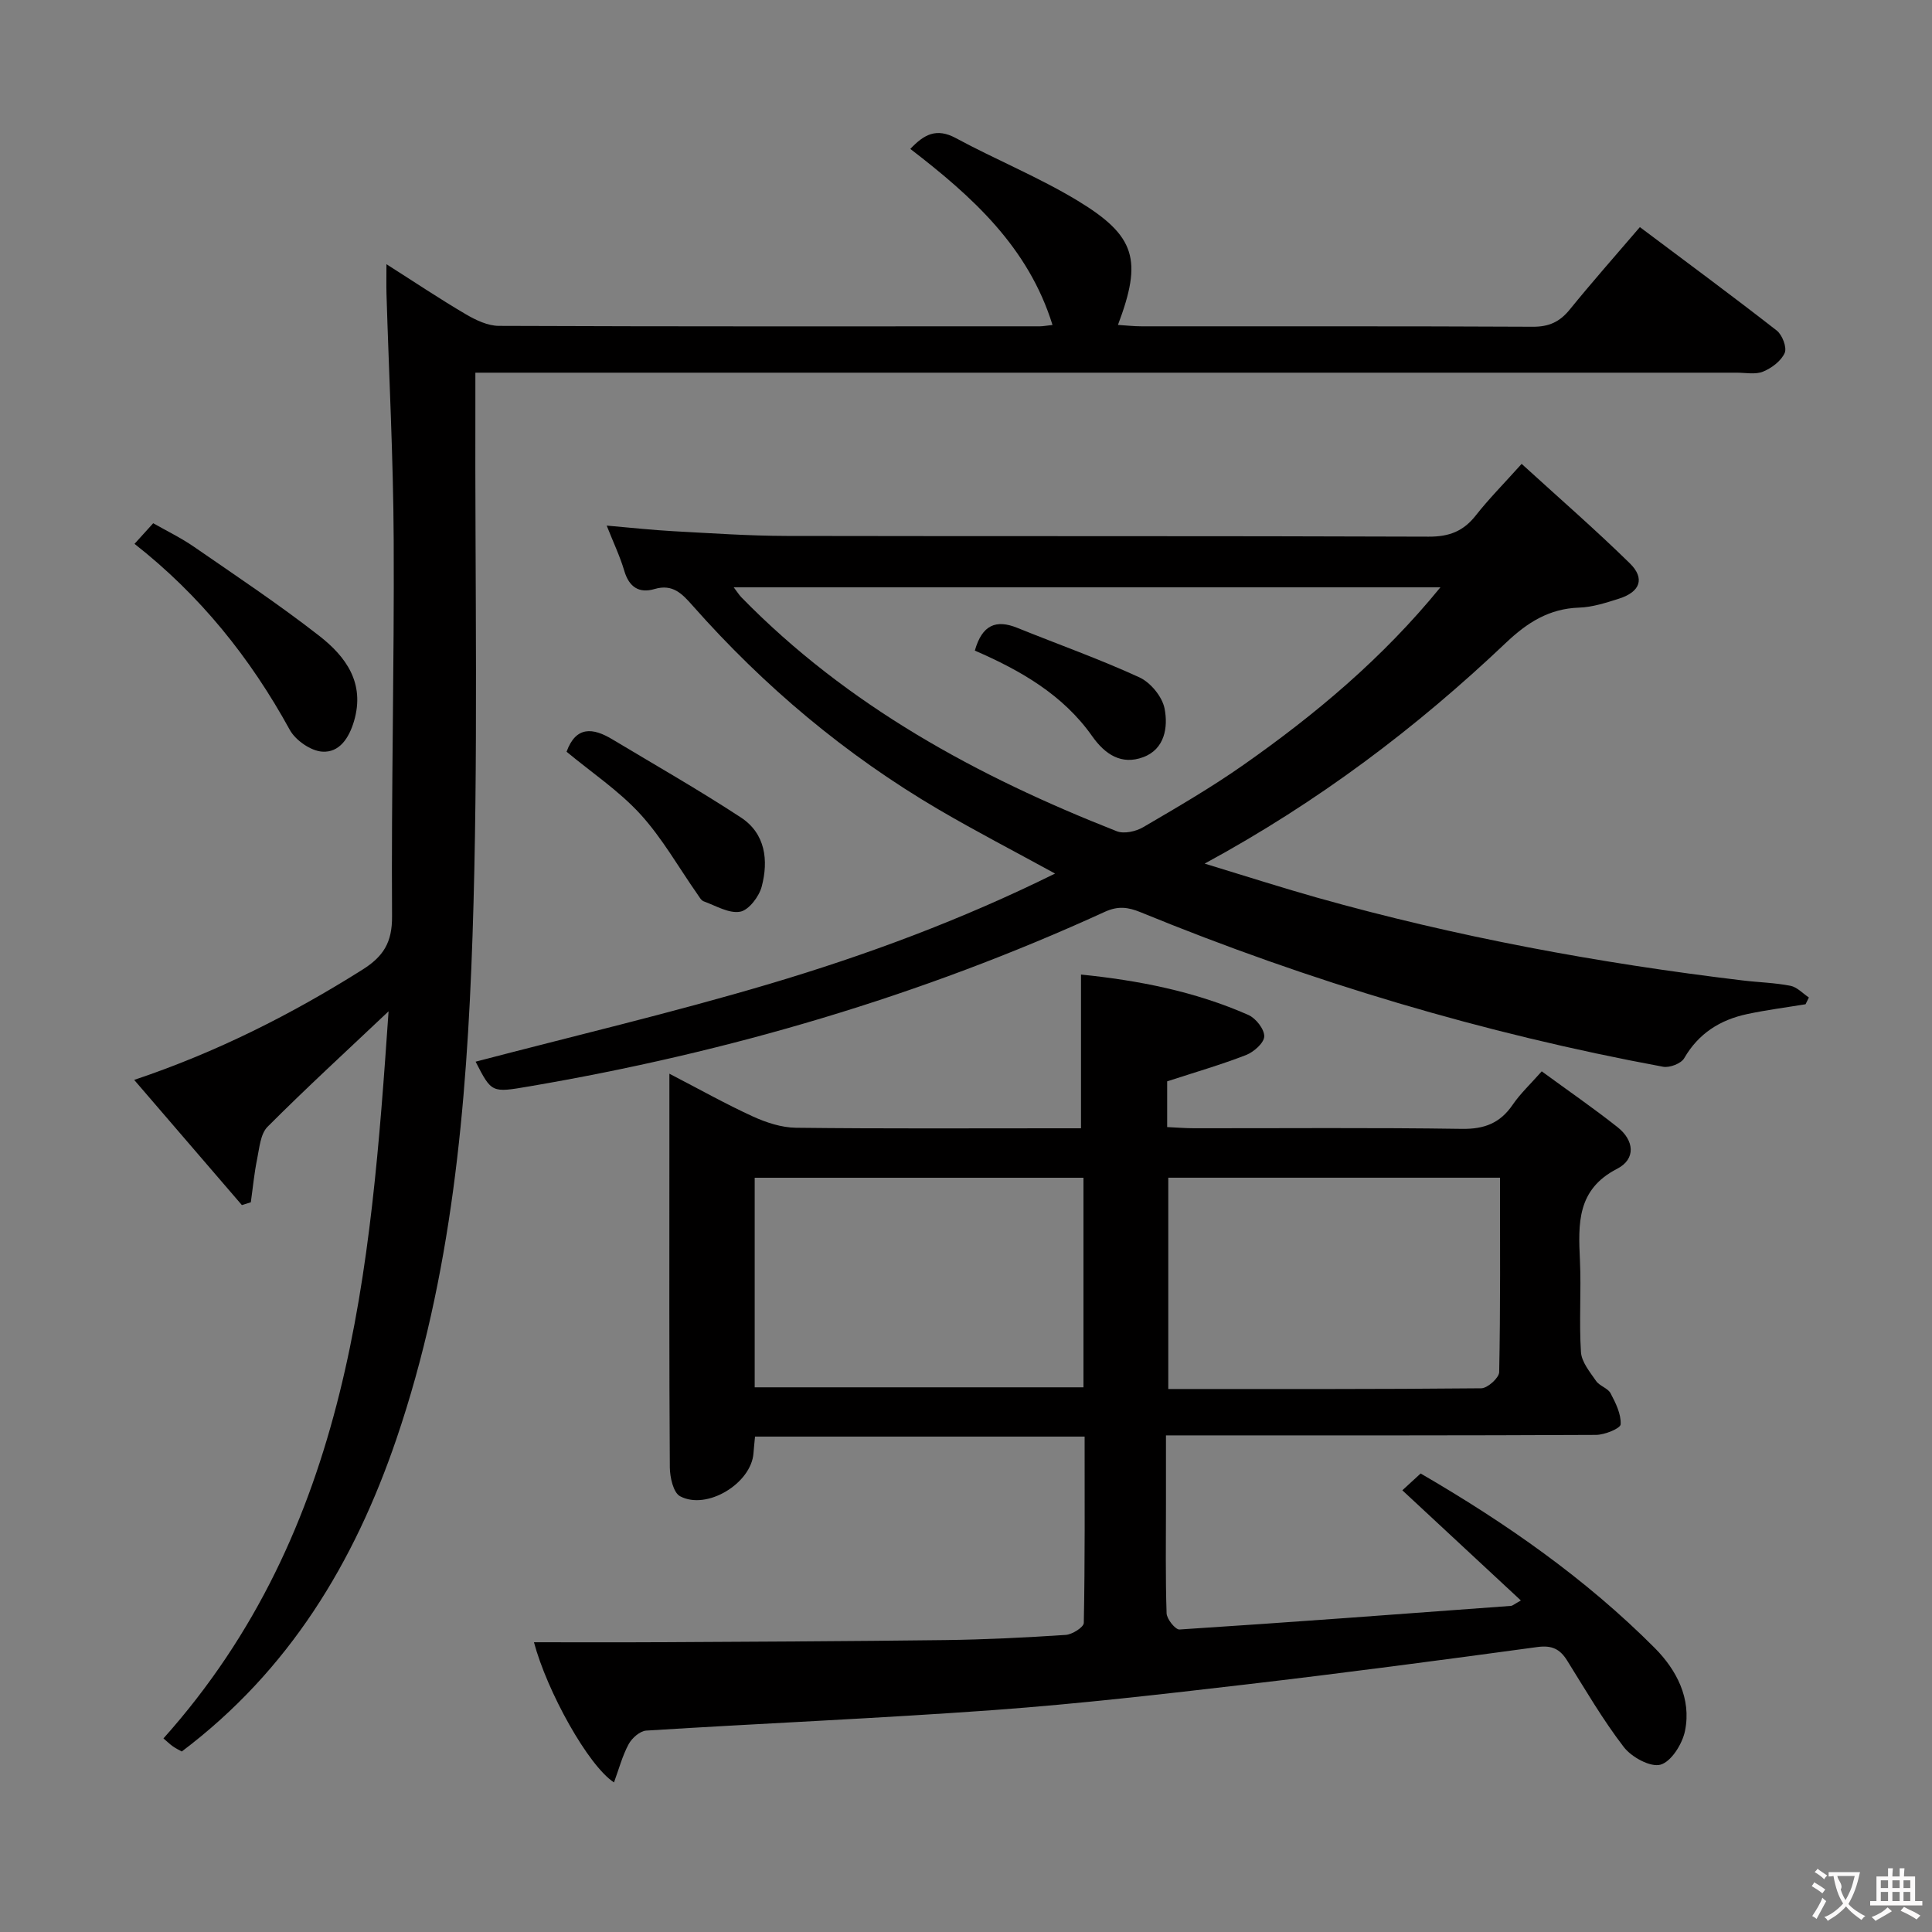 <svg enable-background="new 0 0 400 400" viewBox="0 0 400 400" xmlns="http://www.w3.org/2000/svg"><rect x="0" y="0" width="400" height="400" fill="#808080" stroke="none"/><g fill="#010000"><path d="m314.88 331.36c-8.29-7.71-16.15-15.01-24.54-22.81 1.22-1.12 2.4-2.21 3.79-3.48 17.75 10.31 34.2 21.81 48.47 36.13 4.47 4.49 7.64 10.45 6.26 17.17-.55 2.69-2.82 6.33-5.05 6.98-2.08.6-6-1.54-7.61-3.63-4.35-5.65-7.96-11.87-11.75-17.94-1.49-2.39-3.19-3.18-6.14-2.78-20.07 2.73-40.15 5.39-60.27 7.74-17.32 2.02-34.66 4.02-52.04 5.29-24.04 1.75-48.14 2.76-72.2 4.27-1.3.08-2.97 1.55-3.65 2.82-1.31 2.43-2.02 5.18-3.03 7.91-5.37-3.5-13.87-18.88-16.57-29.02 8.44 0 17.06.04 25.69-.01 19.83-.11 39.65-.19 59.48-.44 8.31-.11 16.63-.52 24.93-1.07 1.35-.09 3.72-1.59 3.74-2.48.25-12.78.17-25.56.17-38.58-23.07 0-45.5 0-68.24 0-.11 1.23-.24 2.33-.32 3.44-.44 6.22-9.63 11.88-15.2 8.91-1.4-.75-2.1-3.92-2.12-5.98-.15-22-.09-43.99-.09-65.99 0-4.81 0-9.62 0-15.51 6.26 3.24 11.66 6.28 17.28 8.85 2.76 1.26 5.92 2.3 8.91 2.34 17.99.21 35.99.11 53.99.11h5.04c0-10.7 0-21.01 0-31.83 11.73 1.19 23.52 3.45 34.66 8.37 1.54.68 3.31 2.94 3.28 4.43-.03 1.35-2.16 3.23-3.76 3.86-5.24 2.03-10.66 3.6-16.34 5.45v9.47c1.98.09 3.75.24 5.52.24 18.5.02 37-.15 55.49.13 4.66.07 7.92-1.18 10.52-4.99 1.57-2.3 3.66-4.25 6.02-6.92 5.36 3.93 10.67 7.58 15.71 11.57 3.41 2.7 3.86 6.57-.11 8.61-8.35 4.29-8.04 11.38-7.69 18.96.29 6.32-.2 12.68.21 18.98.13 2.06 1.85 4.12 3.13 5.98.72 1.05 2.43 1.48 3 2.55 1.06 2.01 2.2 4.31 2.09 6.43-.04.85-3.3 2.18-5.1 2.19-27.66.14-55.32.1-82.99.1-1.79 0-3.58 0-6.05 0v14.34c0 7.5-.12 15 .13 22.49.04 1.2 1.82 3.42 2.68 3.36 22.89-1.48 45.77-3.2 68.64-4.89.31-.03.58-.3 2.03-1.12zm-4.32-87.53c-23.41 0-46.08 0-68.68 0v43.75c21.92 0 43.36.06 64.8-.15 1.3-.01 3.69-2.16 3.71-3.35.27-13.28.17-26.56.17-40.25zm-86.24.01c-23.07 0-45.57 0-68.07 0v43.39h68.07c0-14.58 0-28.81 0-43.39z"/><path d="m80.45 209.38c-8.55 8.09-16.99 15.82-25.06 23.91-1.48 1.49-1.68 4.39-2.16 6.7-.6 2.94-.88 5.95-1.3 8.93-.62.19-1.23.39-1.85.58-7.31-8.49-14.62-16.99-22.3-25.92 17.08-5.73 32.5-13.53 47.23-22.8 4.37-2.75 6.2-5.65 6.16-11.07-.17-25.98.47-51.96.34-77.94-.08-16.96-.98-33.91-1.49-50.87-.05-1.79-.01-3.59-.01-6.2 5.84 3.71 11.04 7.2 16.43 10.36 2.06 1.21 4.55 2.4 6.84 2.41 37.33.15 74.66.1 111.99.09.66 0 1.31-.13 2.64-.28-5-16.11-16.57-26.56-29.44-36.45 2.84-2.99 5.39-4.42 9.44-2.23 8.32 4.49 17.16 8.08 25.22 12.96 12.06 7.31 13.4 12.29 8.33 25.71 1.72.11 3.3.29 4.89.29 27 .02 54-.05 80.99.09 3.34.02 5.58-1 7.65-3.55 4.61-5.68 9.46-11.16 14.53-17.08 9.58 7.19 19.06 14.18 28.34 21.42 1.15.9 2.14 3.52 1.64 4.64-.74 1.66-2.7 3.13-4.48 3.86-1.58.65-3.61.22-5.44.22-84.66 0-169.32 0-253.98 0-2.14 0-4.28 0-7.18 0 0 2.32.01 4.26 0 6.2-.11 36.83.65 73.68-.59 110.47-1.19 35.19-4.26 70.36-15.75 104.08-8.71 25.54-22.17 47.93-44.45 64.72-.54-.31-1.24-.64-1.86-1.08-.64-.46-1.21-1.02-1.93-1.63 38.71-43.31 42.91-96.89 46.61-150.54z"/><path d="m218.44 180.86c-8.43-4.62-16.38-8.73-24.09-13.25-19.25-11.29-36.15-25.48-50.92-42.19-2.18-2.46-4.12-4.59-7.91-3.47-3.2.95-5.28-.4-6.27-3.77-.88-2.98-2.24-5.82-3.64-9.36 5.01.43 9.4.92 13.81 1.16 7.8.42 15.61.96 23.42.98 44.32.09 88.63-.02 132.95.15 4.26.02 7.2-1.13 9.77-4.41 2.66-3.39 5.71-6.46 9.48-10.66 7.6 6.94 15.21 13.55 22.39 20.58 3.21 3.15 2.15 5.94-2.25 7.33-2.68.85-5.47 1.76-8.24 1.85-6.23.21-10.75 3.1-15.16 7.29-18.54 17.59-38.8 32.92-62.37 45.71 8.36 2.54 15.66 4.89 23.04 6.98 28.97 8.17 58.48 13.63 88.35 17.21 3.3.4 6.65.47 9.9 1.11 1.37.27 2.55 1.58 3.81 2.42-.23.47-.46.93-.69 1.4-4.02.66-8.08 1.18-12.07 2.03-5.6 1.19-10.08 3.99-13.06 9.15-.64 1.1-3.01 2.01-4.36 1.76-37.16-6.88-73.19-17.65-108.15-31.98-2.64-1.08-4.68-1.35-7.43-.1-38.09 17.43-77.95 29.12-119.21 36.15-7.75 1.32-7.74 1.37-11.07-5.12 20.21-5.3 40.64-10.11 60.73-16.07 20.16-5.99 39.9-13.31 59.24-22.88zm79.78-59.26c-49.19 0-97.5 0-146.31 0 .79 1.03 1.13 1.6 1.58 2.06 21.96 22.48 48.85 37.09 77.73 48.44 1.5.59 3.93.05 5.43-.82 7.03-4.11 14.1-8.22 20.76-12.89 14.88-10.44 28.78-22.04 40.81-36.79z"/><path d="m27.85 112.6c1.26-1.39 2.35-2.6 3.87-4.27 2.81 1.6 5.76 3.03 8.43 4.87 8.73 6.03 17.58 11.92 25.94 18.44 5.5 4.29 9.53 9.75 7.21 17.65-1.05 3.55-3.05 6.57-6.59 6.33-2.38-.16-5.53-2.35-6.72-4.52-8.18-14.91-18.58-27.87-32.14-38.5z"/><path d="m117.3 155.64c1.95-5.37 5.48-4.97 9.44-2.59 8.92 5.35 17.97 10.51 26.67 16.21 5.07 3.33 5.73 8.88 4.29 14.31-.55 2.07-2.67 4.86-4.46 5.19-2.32.42-5.05-1.25-7.55-2.15-.54-.2-.92-.94-1.3-1.48-3.9-5.56-7.28-11.6-11.82-16.57-4.43-4.84-10.05-8.59-15.27-12.92z"/><path d="m201.83 134.7c1.51-5.34 4.39-6.49 8.79-4.71 8.43 3.41 17.03 6.46 25.28 10.25 2.31 1.06 4.73 4 5.21 6.45.76 3.86.05 8.43-4.44 10.08-4.46 1.65-7.86-.53-10.56-4.37-6.03-8.56-14.81-13.59-24.28-17.7z"/></g><path d="m377.9 391.2c-.2.3-.4.5-.6.8-.7-.6-1.4-1-2.2-1.5.2-.3.4-.5.5-.8.6.4 1.4.8 2.3 1.5zm-1.8 6.1c-.2-.2-.5-.4-.9-.6.4-.6.8-1.2 1.2-1.9s.7-1.3.9-1.9c.3.3.5.5.8.7-.7 1.3-1.4 2.6-2 3.7zm2.2-9c-.3.3-.5.5-.6.8-.6-.6-1.3-1.1-2-1.5.3-.3.5-.5.6-.7.6.5 1.3.9 2 1.4zm.3.2v-.9h2 4.5c-.3 1.3-.6 2.5-1 3.6s-.9 2.1-1.4 3c.4.5 1 1 1.6 1.4s1.2.8 1.9 1.1c-.3.2-.5.4-.8.8-.4-.3-1-.7-1.6-1.2s-1.2-1.1-1.6-1.6c-.5.6-1.1 1.1-1.7 1.6s-1.4.9-2.1 1.4c-.1-.3-.3-.5-.7-.8.6-.2 1.2-.5 1.9-1s1.4-1.1 2-1.8c-.5-.8-.9-1.6-1.2-2.5s-.6-2-.8-3.2c-.4.1-.7.1-1 .1zm2.5 2.7c.3 1 .7 1.7 1 2.2.3-.5.6-1.1 1-2s.6-1.9.9-3h-3.2-.4c.1.9 1.3 1.8.7 2.8z" fill="#fbfafa"/><path d="m396.5 388.5v1.5 3.6h1.5v.9c-.4 0-1 0-1.7 0h-7.9c-.5 0-.9 0-1.2 0v-.9h1.3v-3.5c0-.7 0-1.2 0-1.6h2.4c0-.8 0-1.4 0-1.7h1c0 .3-.1.8-.1 1.7h1.5c0-.8 0-1.4 0-1.7h1c0 .3-.1.9-.1 1.7zm-8.2 9.2c-.2-.3-.5-.5-.8-.8.8-.3 1.4-.6 1.9-.9s1-.7 1.4-1.1c.3.3.6.5.9.8-1.6 1-2.8 1.6-3.4 2zm2.6-6.8v-1.6h-1.5v1.6zm0 2.7v-1.9h-1.5v1.9zm2.4-2.7v-1.6h-1.5v1.6zm0 2.7v-1.9h-1.5v1.9zm.2 2 .7-.8c.4.2.9.5 1.6.8s1.3.7 1.8 1c-.3.3-.5.5-.8.8-.4-.3-1.5-1-3.3-1.8zm2-4.7v-1.6h-1.4v1.6zm0 2.7v-1.9h-1.4v1.9z" fill="#fbfafa"/></svg>